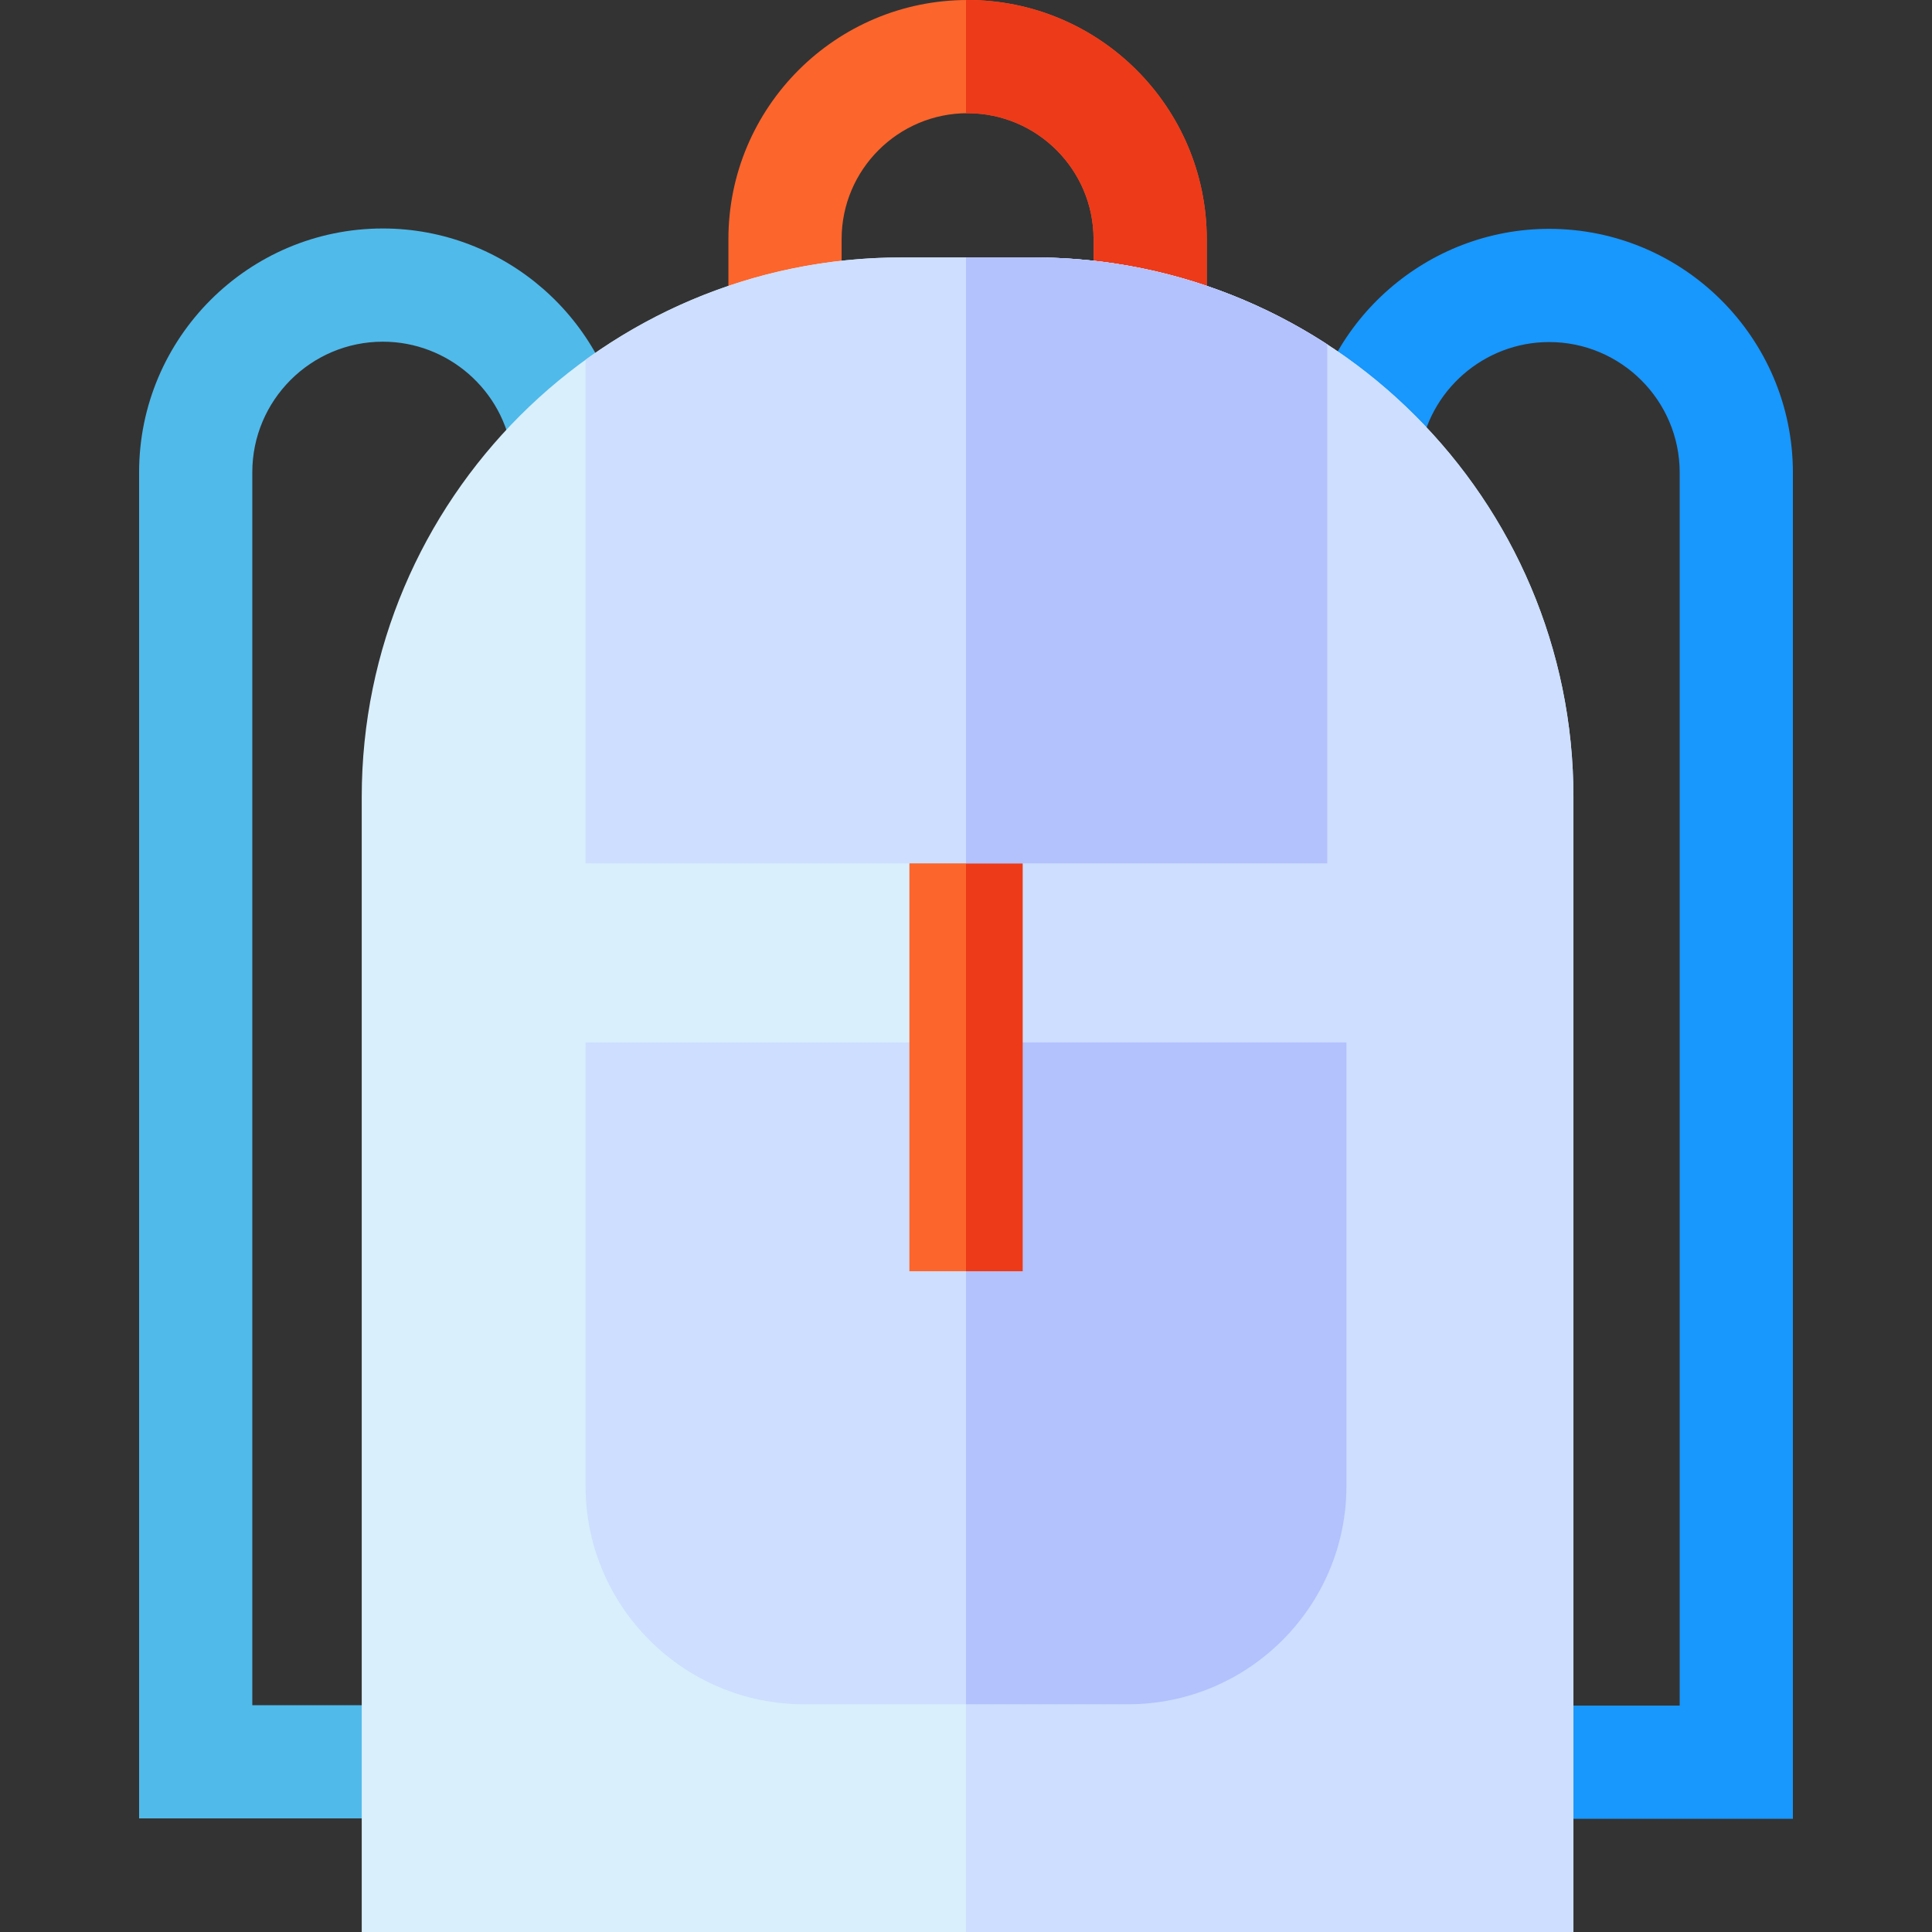 <svg id="Capa_1" enable-background="new 0 0 512 512" height="512" viewBox="0 0 512 512" width="512" xmlns="http://www.w3.org/2000/svg"><rect x="0" y="0" width="512" height="512" fill="#333333" stroke="none"/><path d="m475.135 481.998h-73.159v-30h43.159v-326.751c0-19.078-15.521-34.599-34.598-34.599-17.231 0-31.969 12.847-34.281 29.882l-29.727-4.035c4.32-31.838 31.838-55.847 64.008-55.847 35.619 0 64.598 28.979 64.598 64.599z" fill="#1897fc"/><path d="m110.024 481.9h-73.159v-356.751c0-35.619 28.979-64.598 64.598-64.598 32.234 0 59.759 24.063 64.026 55.974l-29.735 3.977c-2.283-17.074-17.025-29.95-34.291-29.95-19.078 0-34.598 15.521-34.598 34.598v326.75h43.159z" fill="#50baea"/><path d="m319.804 86.974h-30v-23.59c0-18.408-14.977-33.384-33.384-33.384-18.408 0-33.385 14.976-33.385 33.384v23.587h-30v-23.587c0-34.95 28.434-63.384 63.385-63.384s63.384 28.434 63.384 63.384z" fill="#fc652c"/><path d="m256.42 0c-.141 0-.279.01-.419.011v30c.14-.002.279-.011.419-.011 18.408 0 33.384 14.976 33.384 33.384v23.59h30v-23.59c0-34.95-28.434-63.384-63.384-63.384z" fill="#ed3a19"/><path d="m416.976 512h-321.113v-300.761c0-78.857 64.155-143.013 143.013-143.013h35.087c78.857 0 143.013 64.155 143.013 143.013z" fill="#d9effc"/><path d="m273.963 68.227h-17.963v443.773h160.976v-300.761c0-78.857-64.155-143.012-143.013-143.012z" fill="#cddefe"/><path d="m298.972 451.642h-85.943c-31.895 0-57.844-25.948-57.844-57.844v-117.548h201.631v117.548c0 31.895-25.949 57.844-57.844 57.844z" fill="#cddefe"/><path d="m256 276.25v175.392h42.972c31.896 0 57.844-25.948 57.844-57.844v-117.548z" fill="#b3c1fd"/><path d="m241 213.799h30v123.087h-30z" fill="#fc652c"/><path d="m256 213.799h15v123.087h-15z" fill="#ed3a19"/><path d="m351.736 228.799v-137.519c-22.401-14.573-49.114-23.053-77.772-23.053h-35.087c-31.228 0-60.146 10.068-83.691 27.119v133.453z" fill="#cddefe"/><path d="m273.963 68.227h-17.963v160.572h95.735v-137.519c-22.401-14.573-49.113-23.053-77.772-23.053z" fill="#b3c1fd"/></svg>